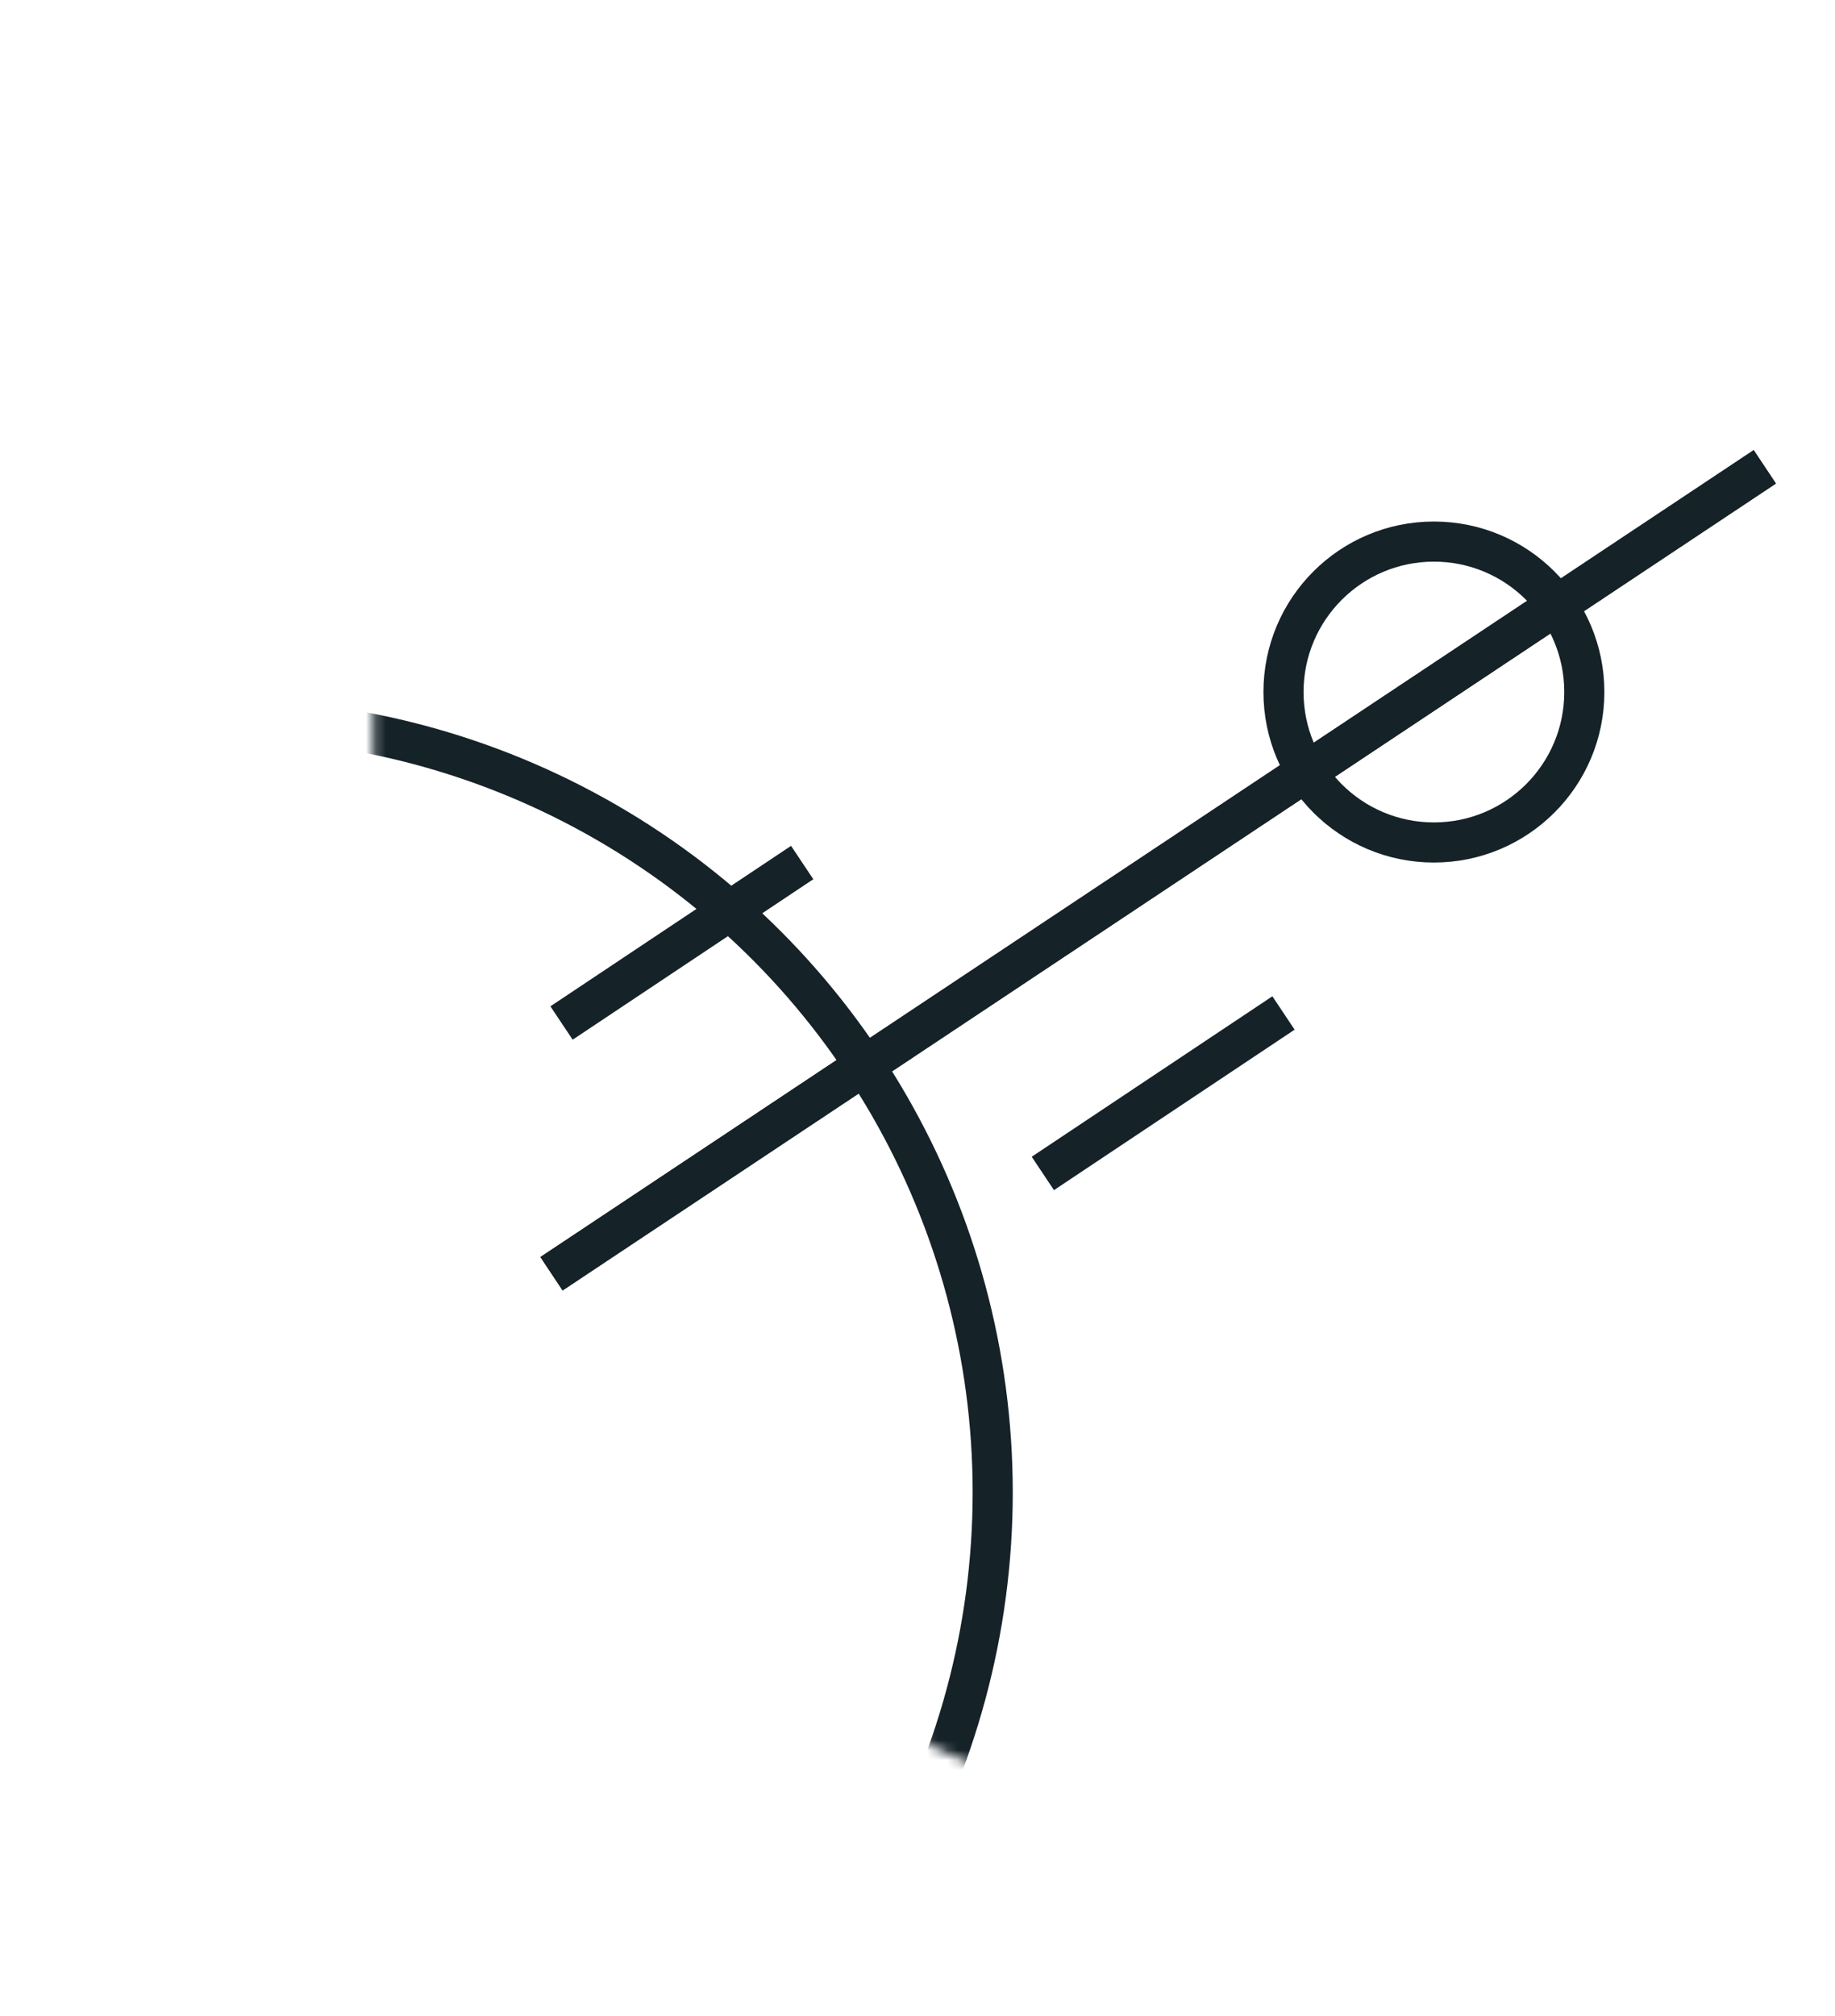 <?xml version="1.0" encoding="UTF-8"?>
<svg width="183px" height="201px" viewBox="0 0 183 201" version="1.1" xmlns="http://www.w3.org/2000/svg" xmlns:xlink="http://www.w3.org/1999/xlink">
    <!-- Generator: Sketch 51.3 (57544) - http://www.bohemiancoding.com/sketch -->
    <desc>Created with Sketch.</desc>
    <defs>
        <path d="M37.24,16.114 L146.129,16.114 L146.129,184.393 L137.24,184.393 C82.012,184.393 37.24,139.621 37.24,84.393 L37.24,16.114 Z" id="path-1"></path>
    </defs>
    <g id="Welcome" stroke="none" stroke-width="1" fill="none" fill-rule="evenodd">
        <g id="Group-11">
            <g id="Oval-16">
                <mask id="mask-2" fill="white">
                    <use xlink:href="#path-1"></use>
                </mask>
                <g id="Mask" fill-rule="nonzero" transform="translate(91.685, 100.253) rotate(148) translate(-91.685, -100.253) "></g>
                <ellipse stroke="#152228" stroke-width="4" fill-rule="nonzero" mask="url(#mask-2)" cx="22" cy="148.802" rx="77" ry="77.128"></ellipse>
            </g>
            <path d="M55,127 L176,46.546" id="Path-26" stroke="#152228" stroke-width="4" fill-rule="nonzero"></path>
            <circle id="Oval-16" stroke="#152228" stroke-width="4" fill-rule="nonzero" cx="143" cy="69" r="15"></circle>
            <path d="M104,117 L128,101" id="Path-26" stroke="#152228" stroke-width="4" fill-rule="nonzero"></path>
            <path d="M56,102 L80,86" id="Path-26" stroke="#152228" stroke-width="4" fill-rule="nonzero"></path>
            <path d="M55,127 L176,46.546" id="Path-26" stroke="#152228" stroke-width="4" fill-rule="nonzero"></path>
        </g>
    </g>
</svg>